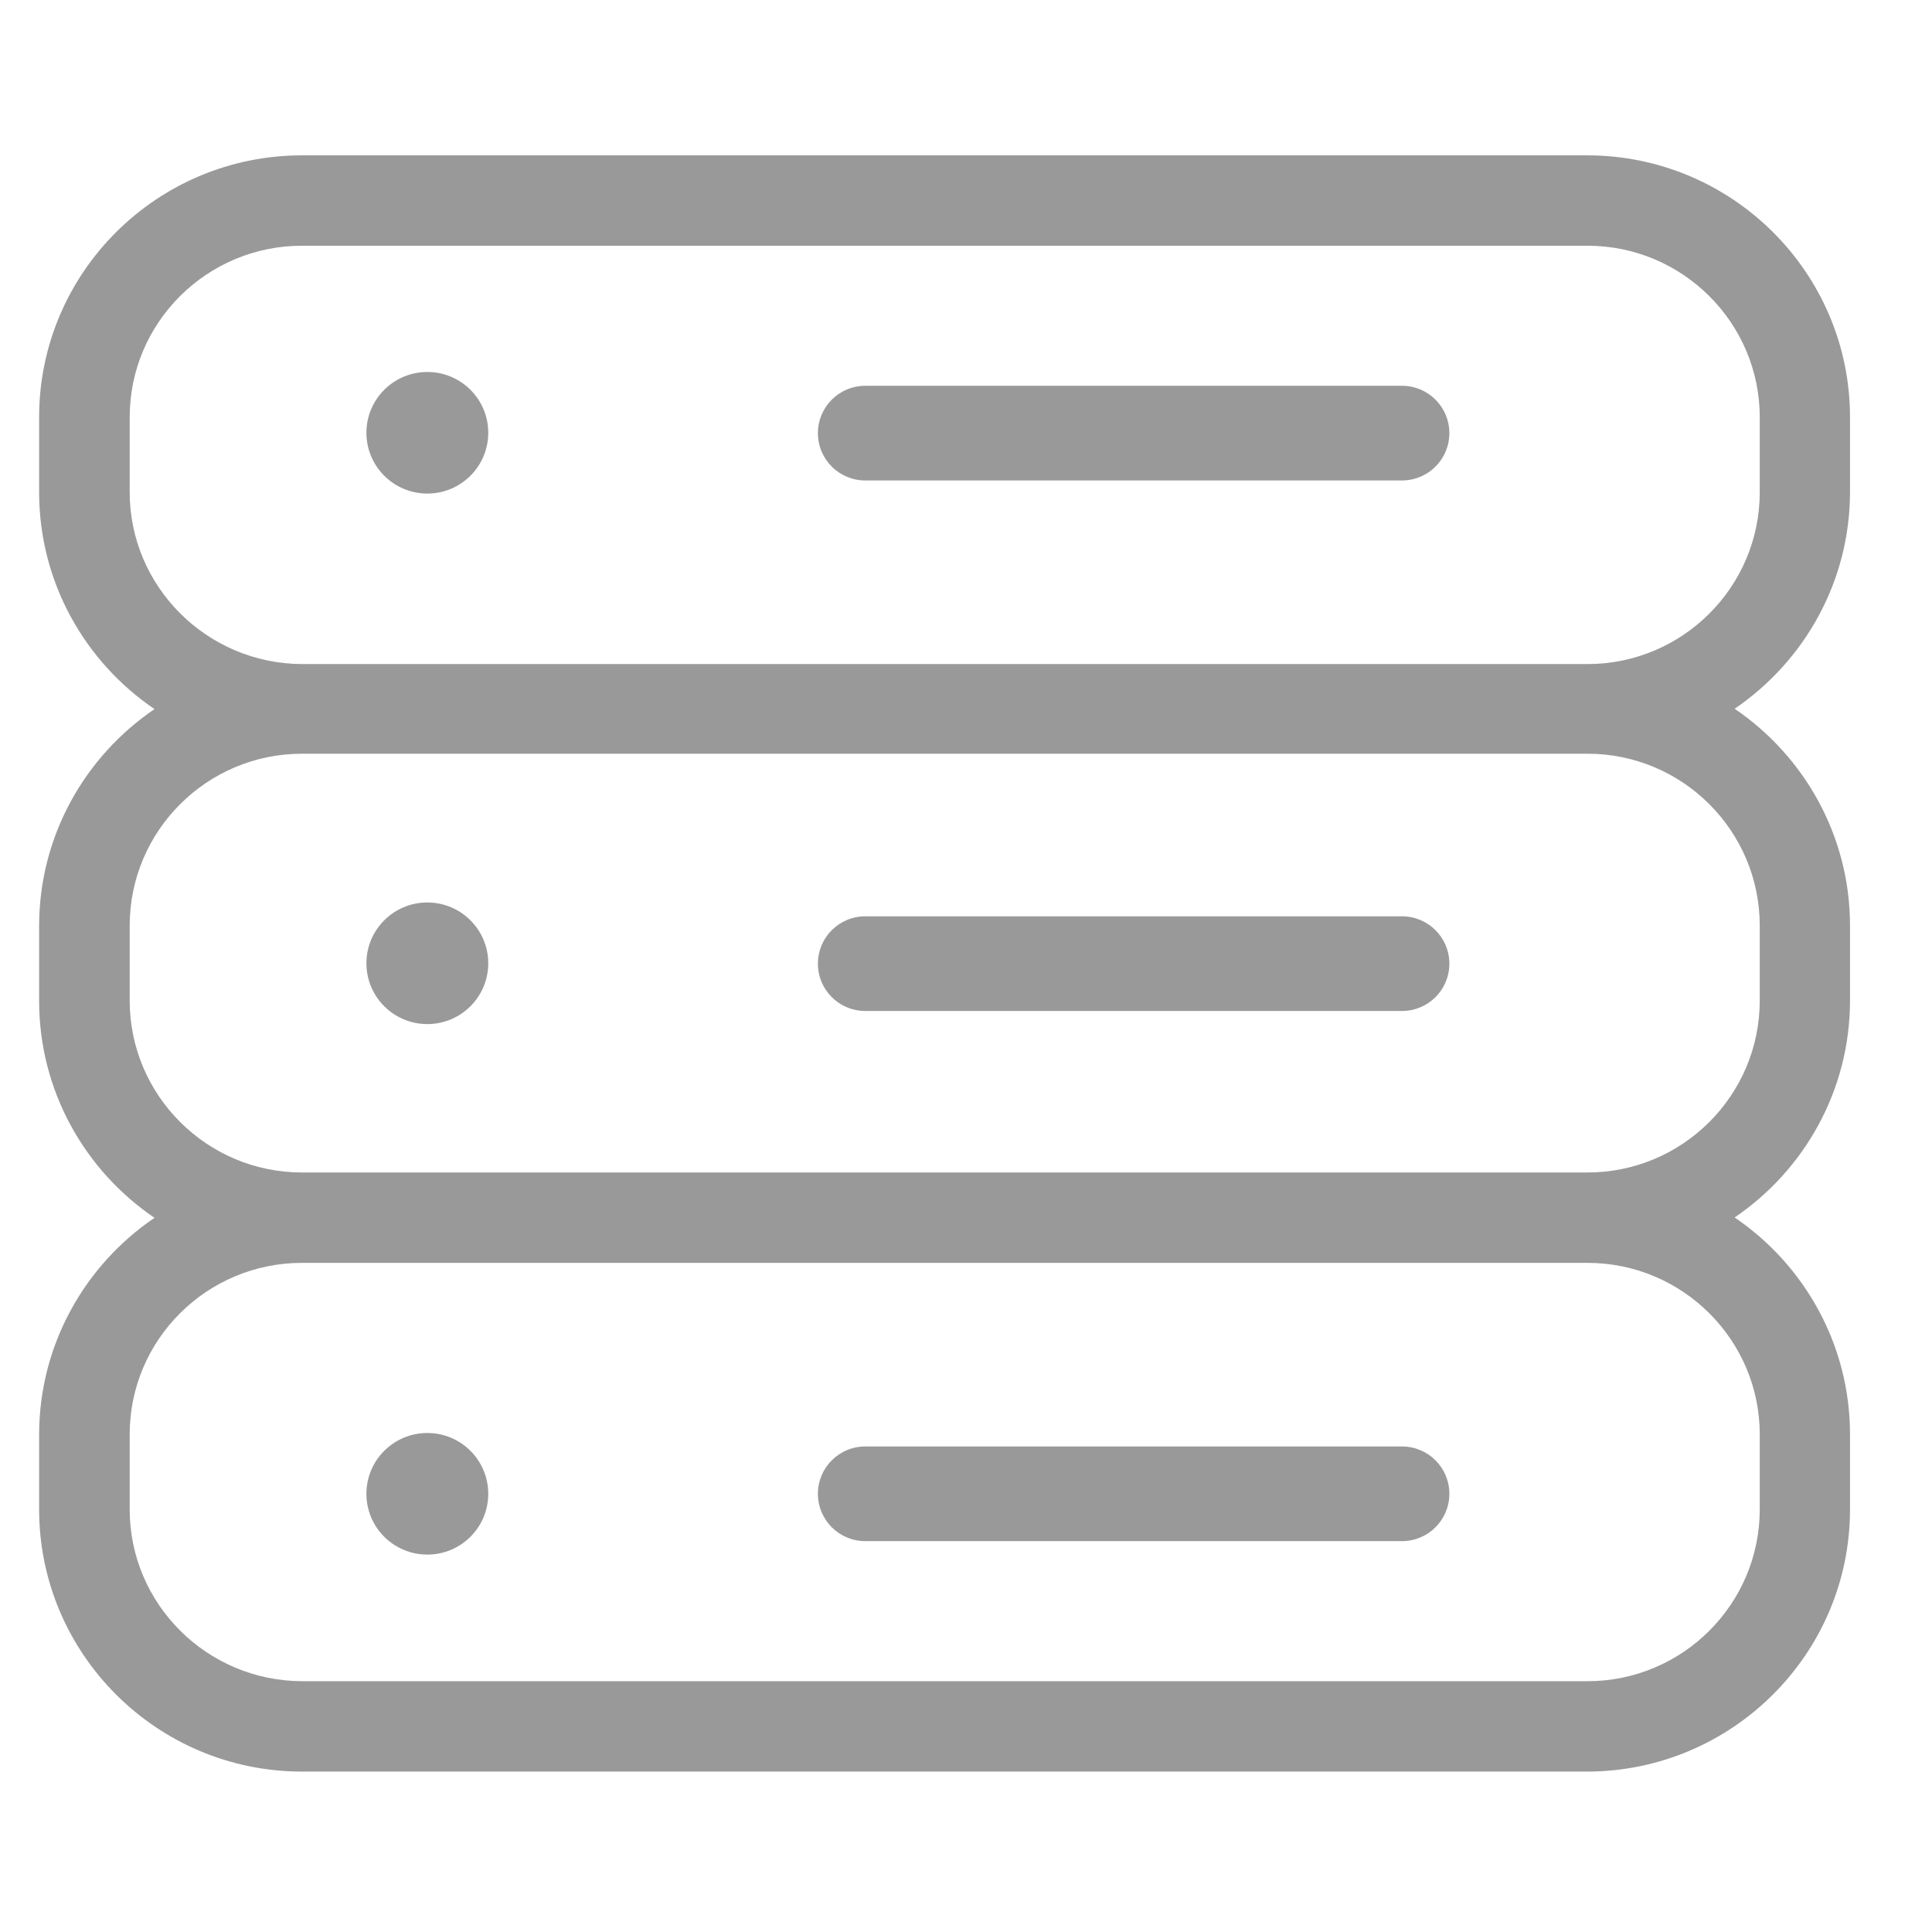 <?xml version="1.0" encoding="UTF-8"?>
<svg width="32px" height="32px" viewBox="0 0 32 32" version="1.1" xmlns="http://www.w3.org/2000/svg" xmlns:xlink="http://www.w3.org/1999/xlink">
    <!-- Generator: Sketch 47.1 (45422) - http://www.bohemiancoding.com/sketch -->
    <title>nav-db</title>
    <desc>Created with Sketch.</desc>
    <defs></defs>
    <g id="Page-1" stroke="none" stroke-width="1" fill="none" fill-rule="evenodd">
        <g id="db" fill-rule="nonzero" fill="#999999">
            <g id="006-technology" transform="translate(0, 2)">
                <path d="M23.221,4.39 L14.332,4.39 C13.898,4.39 13.547,4.741 13.547,5.174 C13.547,5.607 13.898,5.958 14.332,5.958 L23.221,5.958 C23.655,5.958 24.006,5.607 24.006,5.174 C24.006,4.741 23.655,4.39 23.221,4.39 Z" id="Shape"></path>
                <ellipse id="Oval" cx="7.078" cy="5.168" rx="1.009" ry="1.007"></ellipse>
                <path d="M23.221,13.177 L14.332,13.177 C13.898,13.177 13.547,13.528 13.547,13.961 C13.547,14.395 13.898,14.745 14.332,14.745 L23.221,14.745 C23.655,14.745 24.006,14.395 24.006,13.961 C24.006,13.528 23.655,13.177 23.221,13.177 Z" id="Shape"></path>
                <ellipse id="Oval" cx="7.078" cy="13.955" rx="1.009" ry="1.007"></ellipse>
                <path d="M30.642,22.999 L30.642,21.758 C30.642,20.267 29.882,18.947 28.731,18.165 C29.882,17.383 30.642,16.063 30.642,14.572 L30.642,13.332 C30.642,11.841 29.882,10.521 28.731,9.739 C29.882,8.956 30.642,7.637 30.642,6.146 L30.642,4.911 C30.642,2.516 28.688,0.573 26.288,0.573 L5.002,0.573 C2.601,0.573 0.648,2.516 0.648,4.911 L0.648,6.152 C0.648,7.643 1.407,8.963 2.559,9.745 C1.407,10.527 0.648,11.847 0.648,13.338 L0.648,14.578 C0.648,16.069 1.407,17.389 2.559,18.171 C1.407,18.953 0.648,20.273 0.648,21.764 L0.648,22.999 C0.648,25.394 2.601,27.343 5.002,27.343 L26.294,27.343 C28.688,27.337 30.642,25.394 30.642,22.999 Z M2.148,6.152 L2.148,4.911 C2.148,3.341 3.428,2.07 5.002,2.07 L26.294,2.07 C27.868,2.07 29.147,3.347 29.147,4.911 L29.147,6.152 C29.147,7.722 27.868,8.999 26.294,8.999 L5.002,8.999 C3.428,8.993 2.148,7.716 2.148,6.152 Z M2.148,14.572 L2.148,13.332 C2.148,11.761 3.428,10.484 5.002,10.484 L26.294,10.484 C27.868,10.484 29.147,11.761 29.147,13.332 L29.147,14.572 C29.147,16.143 27.868,17.42 26.294,17.42 L5.002,17.42 C3.428,17.42 2.148,16.143 2.148,14.572 Z M2.148,22.999 L2.148,21.758 C2.148,20.188 3.428,18.917 5.002,18.917 L26.294,18.917 C27.868,18.917 29.147,20.194 29.147,21.758 L29.147,22.999 C29.147,24.569 27.868,25.846 26.294,25.846 L5.002,25.846 C3.428,25.84 2.148,24.569 2.148,22.999 Z" id="Shape"></path>
                <path d="M23.221,21.958 L14.332,21.958 C13.898,21.958 13.547,22.309 13.547,22.742 C13.547,23.175 13.898,23.526 14.332,23.526 L23.221,23.526 C23.655,23.526 24.006,23.175 24.006,22.742 C24.006,22.309 23.655,21.958 23.221,21.958 Z" id="Shape"></path>
                <ellipse id="Oval" cx="7.078" cy="22.742" rx="1.009" ry="1.007"></ellipse>
            </g>
        </g>
    </g>
</svg>